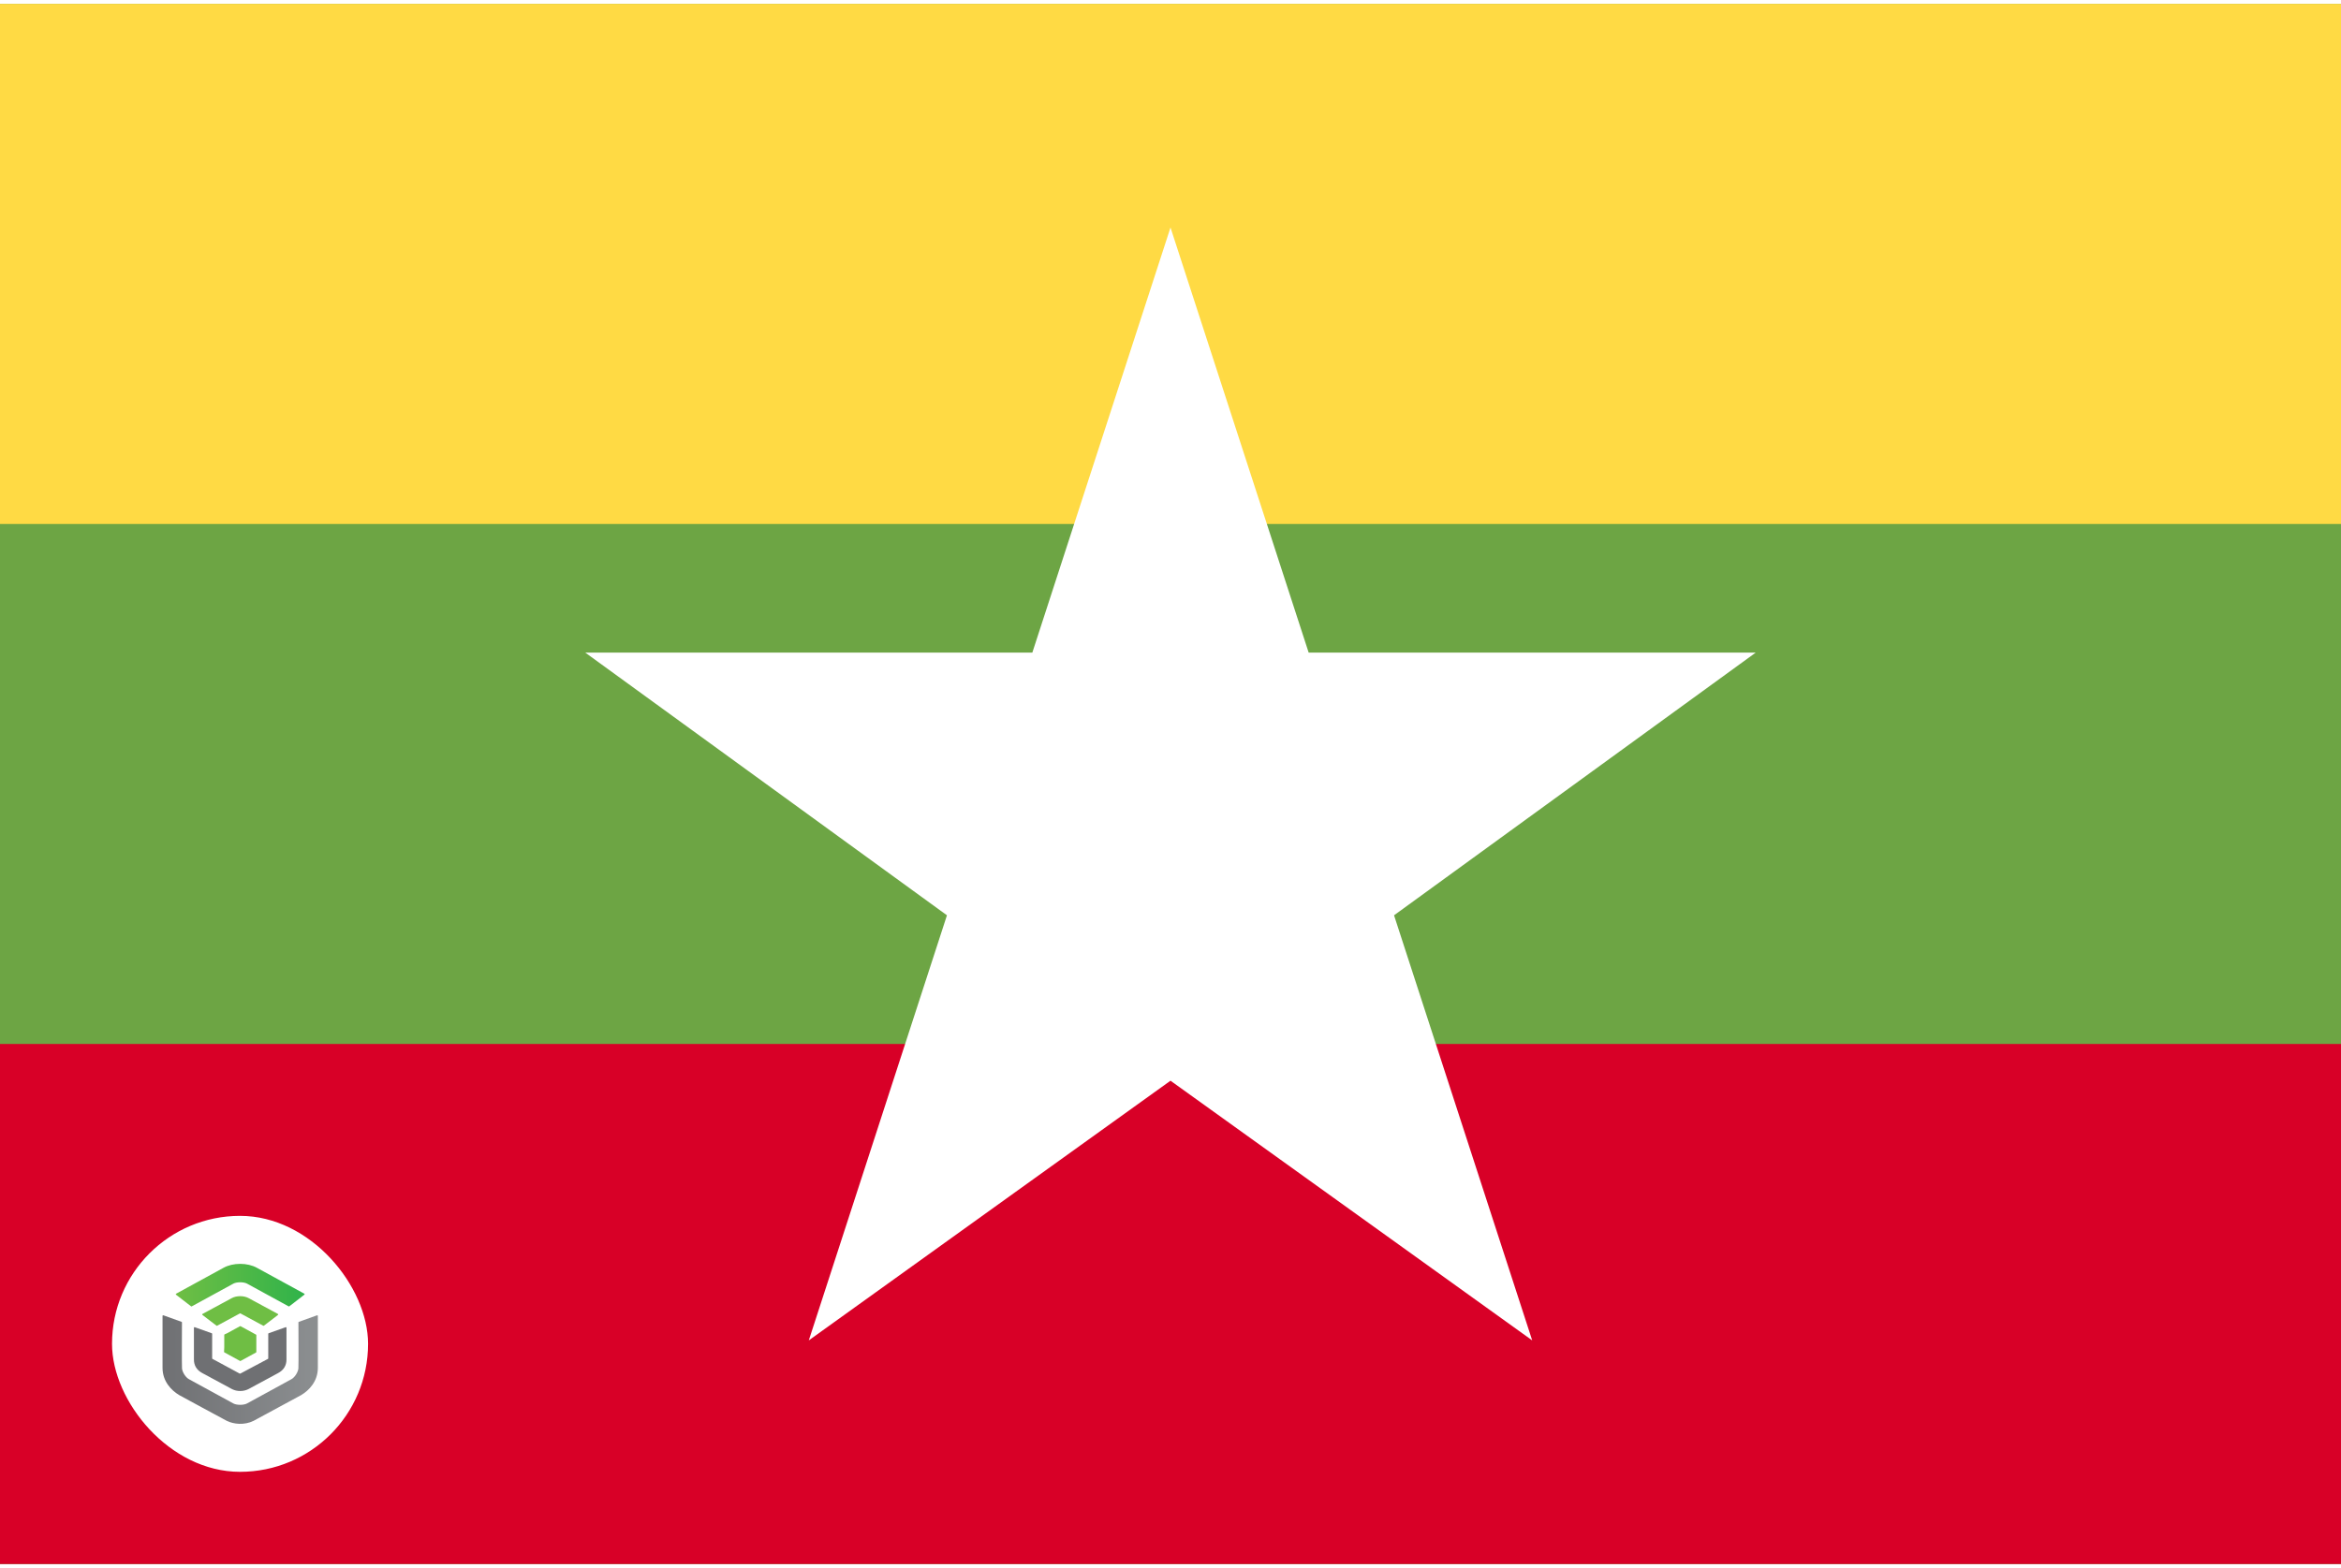 <svg width="512" height="343" viewBox="0 0 512 343" fill="none" xmlns="http://www.w3.org/2000/svg">
<g clip-path="url(#clip0_4026_5365)">
<path d="M0 0.852H512V342.178H0V0.852Z" fill="#6DA544"/>
<path d="M0 0.852H512V114.627H0V0.852Z" fill="#FFDA44"/>
<path d="M0 228.398H512V342.173H0V228.398Z" fill="#D80027"/>
<g filter="url(#filter0_d_4026_5365)">
<rect x="24.5" y="262" width="56" height="56" rx="28" fill="white"/>
<path d="M41.786 281.788C41.81 281.808 41.841 281.818 41.873 281.818C41.898 281.819 41.922 281.812 41.943 281.8L51.021 276.838C51.77 276.427 53.301 276.427 54.052 276.838L63.124 281.8C63.148 281.813 63.176 281.82 63.204 281.818C63.233 281.815 63.26 281.805 63.281 281.788L66.569 279.242C66.587 279.229 66.6 279.211 66.609 279.191C66.618 279.172 66.622 279.15 66.62 279.129C66.618 279.108 66.61 279.087 66.598 279.069C66.586 279.051 66.57 279.036 66.551 279.025L56.175 273.355C55.171 272.805 53.876 272.5 52.536 272.5C51.196 272.5 49.901 272.802 48.896 273.355L38.517 279.032C38.497 279.042 38.481 279.057 38.469 279.075C38.457 279.093 38.45 279.114 38.448 279.135C38.447 279.156 38.45 279.178 38.459 279.197C38.468 279.217 38.481 279.235 38.498 279.248L41.786 281.788Z" fill="url(#paint0_linear_4026_5365)"/>
<path d="M57.641 286.05C57.672 286.05 57.702 286.04 57.727 286.022L60.799 283.67C60.816 283.657 60.83 283.64 60.838 283.621C60.847 283.602 60.851 283.581 60.849 283.56C60.847 283.54 60.84 283.519 60.828 283.502C60.816 283.484 60.8 283.47 60.781 283.46L54.372 279.995C53.327 279.429 51.745 279.428 50.693 279.995L44.286 283.461C44.267 283.471 44.251 283.486 44.239 283.503C44.227 283.521 44.22 283.541 44.218 283.561C44.216 283.582 44.22 283.603 44.229 283.622C44.237 283.641 44.251 283.658 44.268 283.671L47.342 286.019C47.364 286.036 47.39 286.045 47.418 286.048C47.446 286.05 47.474 286.044 47.498 286.031C47.498 286.031 52.423 283.371 52.456 283.351C52.479 283.338 52.505 283.331 52.532 283.331C52.558 283.331 52.584 283.338 52.607 283.351C52.631 283.367 57.572 286.036 57.572 286.036C57.593 286.048 57.617 286.053 57.641 286.053" fill="url(#paint1_linear_4026_5365)"/>
<path d="M49.073 291.868L52.485 293.735C52.507 293.746 52.531 293.753 52.556 293.752C52.581 293.753 52.605 293.747 52.627 293.735L55.993 291.894C56.014 291.882 56.032 291.865 56.044 291.844C56.056 291.824 56.063 291.8 56.063 291.777V288.099C56.063 288.075 56.056 288.052 56.044 288.032C56.032 288.012 56.014 287.995 55.993 287.983L52.627 286.142C52.605 286.131 52.581 286.125 52.556 286.125C52.531 286.125 52.507 286.131 52.485 286.142L49.686 287.675L49.131 287.926C49.107 287.937 49.086 287.954 49.072 287.976C49.057 287.997 49.049 288.022 49.049 288.047V290.732L49.002 291.748C49.001 291.772 49.007 291.797 49.019 291.818C49.032 291.84 49.05 291.858 49.072 291.87" fill="url(#paint2_linear_4026_5365)"/>
<path d="M49.591 306.84C51.089 307.583 53.427 307.851 55.467 306.84C55.967 306.583 65.877 301.207 65.877 301.207C67.595 300.179 69.518 298.206 69.518 295.244V283.882C69.518 283.861 69.512 283.84 69.501 283.821C69.49 283.802 69.475 283.786 69.455 283.774C69.437 283.762 69.416 283.754 69.393 283.752C69.371 283.749 69.348 283.752 69.327 283.76L65.359 285.188C65.333 285.197 65.31 285.214 65.294 285.236C65.278 285.258 65.269 285.283 65.269 285.31C65.269 285.31 65.321 295.138 65.26 295.401C65.17 296.236 64.451 297.345 63.753 297.725L54.049 303.032C53.299 303.443 51.768 303.443 51.018 303.032L41.313 297.725C40.615 297.343 39.897 296.236 39.807 295.401C39.747 295.138 39.798 285.31 39.798 285.31C39.798 285.284 39.79 285.258 39.774 285.236C39.758 285.214 39.735 285.197 39.709 285.188L35.741 283.76C35.719 283.752 35.696 283.749 35.673 283.751C35.65 283.753 35.628 283.76 35.609 283.772C35.59 283.784 35.574 283.801 35.563 283.82C35.553 283.839 35.547 283.861 35.547 283.882V295.247C35.547 298.208 37.469 300.181 39.187 301.209C39.187 301.209 49.01 306.554 49.588 306.84" fill="url(#paint3_linear_4026_5365)"/>
<path d="M50.775 299.919C51.318 300.186 51.922 300.323 52.534 300.317C53.14 300.323 53.739 300.189 54.28 299.929L60.816 296.4C62.097 295.721 62.656 294.684 62.656 293.426V286.483C62.656 286.462 62.651 286.442 62.64 286.423C62.63 286.405 62.615 286.389 62.597 286.377C62.578 286.365 62.557 286.358 62.535 286.355C62.513 286.352 62.49 286.355 62.47 286.362L58.757 287.684C58.731 287.693 58.709 287.71 58.693 287.731C58.678 287.752 58.669 287.778 58.669 287.804V293.178C58.67 293.2 58.664 293.222 58.653 293.241C58.641 293.26 58.624 293.275 58.604 293.286C58.56 293.305 52.576 296.498 52.576 296.498C52.549 296.509 52.52 296.515 52.491 296.515C52.462 296.515 52.432 296.509 52.406 296.498L46.465 293.284C46.445 293.273 46.428 293.258 46.416 293.239C46.404 293.219 46.399 293.198 46.4 293.175V287.802C46.4 287.776 46.391 287.75 46.376 287.729C46.36 287.707 46.338 287.691 46.312 287.682L42.599 286.36C42.578 286.353 42.556 286.35 42.534 286.353C42.512 286.355 42.491 286.363 42.472 286.375C42.454 286.386 42.439 286.402 42.428 286.421C42.418 286.439 42.413 286.46 42.413 286.481V293.424C42.413 294.682 42.972 295.719 44.252 296.398L50.775 299.919Z" fill="url(#paint4_linear_4026_5365)"/>
</g>
<path d="M384 142.769H286.217L256 49.773L225.783 142.77H128L207.108 200.245L176.891 293.243L256 236.433L335.108 293.243L304.891 200.245L384 142.769Z" fill="white"/>
</g>
<defs>
<filter id="filter0_d_4026_5365" x="20.5" y="262" width="64" height="64" filterUnits="userSpaceOnUse" color-interpolation-filters="sRGB">
<feFlood flood-opacity="0" result="BackgroundImageFix"/>
<feColorMatrix in="SourceAlpha" type="matrix" values="0 0 0 0 0 0 0 0 0 0 0 0 0 0 0 0 0 0 127 0" result="hardAlpha"/>
<feOffset dy="4"/>
<feGaussianBlur stdDeviation="2"/>
<feComposite in2="hardAlpha" operator="out"/>
<feColorMatrix type="matrix" values="0 0 0 0 0 0 0 0 0 0 0 0 0 0 0 0 0 0 0.25 0"/>
<feBlend mode="normal" in2="BackgroundImageFix" result="effect1_dropShadow_4026_5365"/>
<feBlend mode="normal" in="SourceGraphic" in2="effect1_dropShadow_4026_5365" result="shape"/>
</filter>
<linearGradient id="paint0_linear_4026_5365" x1="38.448" y1="277.16" x2="66.62" y2="277.16" gradientUnits="userSpaceOnUse">
<stop stop-color="#6FBE44"/>
<stop offset="1" stop-color="#30B34A"/>
</linearGradient>
<linearGradient id="paint1_linear_4026_5365" x1="2665.67" y1="1300.35" x2="6035.03" y2="1300.35" gradientUnits="userSpaceOnUse">
<stop stop-color="#6FBE44"/>
<stop offset="1" stop-color="#30B34A"/>
</linearGradient>
<linearGradient id="paint2_linear_4026_5365" x1="1573.7" y1="2186.9" x2="2181.15" y2="2186.9" gradientUnits="userSpaceOnUse">
<stop stop-color="#6FBE44"/>
<stop offset="1" stop-color="#30B34A"/>
</linearGradient>
<linearGradient id="paint3_linear_4026_5365" x1="35.55" y1="295.627" x2="69.518" y2="295.627" gradientUnits="userSpaceOnUse">
<stop stop-color="#6F7073"/>
<stop offset="1" stop-color="#8C8F91"/>
</linearGradient>
<linearGradient id="paint4_linear_4026_5365" x1="2787.81" y1="4376.57" x2="7779.82" y2="4376.57" gradientUnits="userSpaceOnUse">
<stop stop-color="#6F7073"/>
<stop offset="1" stop-color="#8C8F91"/>
</linearGradient>
<clipPath id="clip0_4026_5365">
<rect width="512" height="341.333" fill="white" transform="translate(0 0.844)"/>
</clipPath>
</defs>
</svg>
